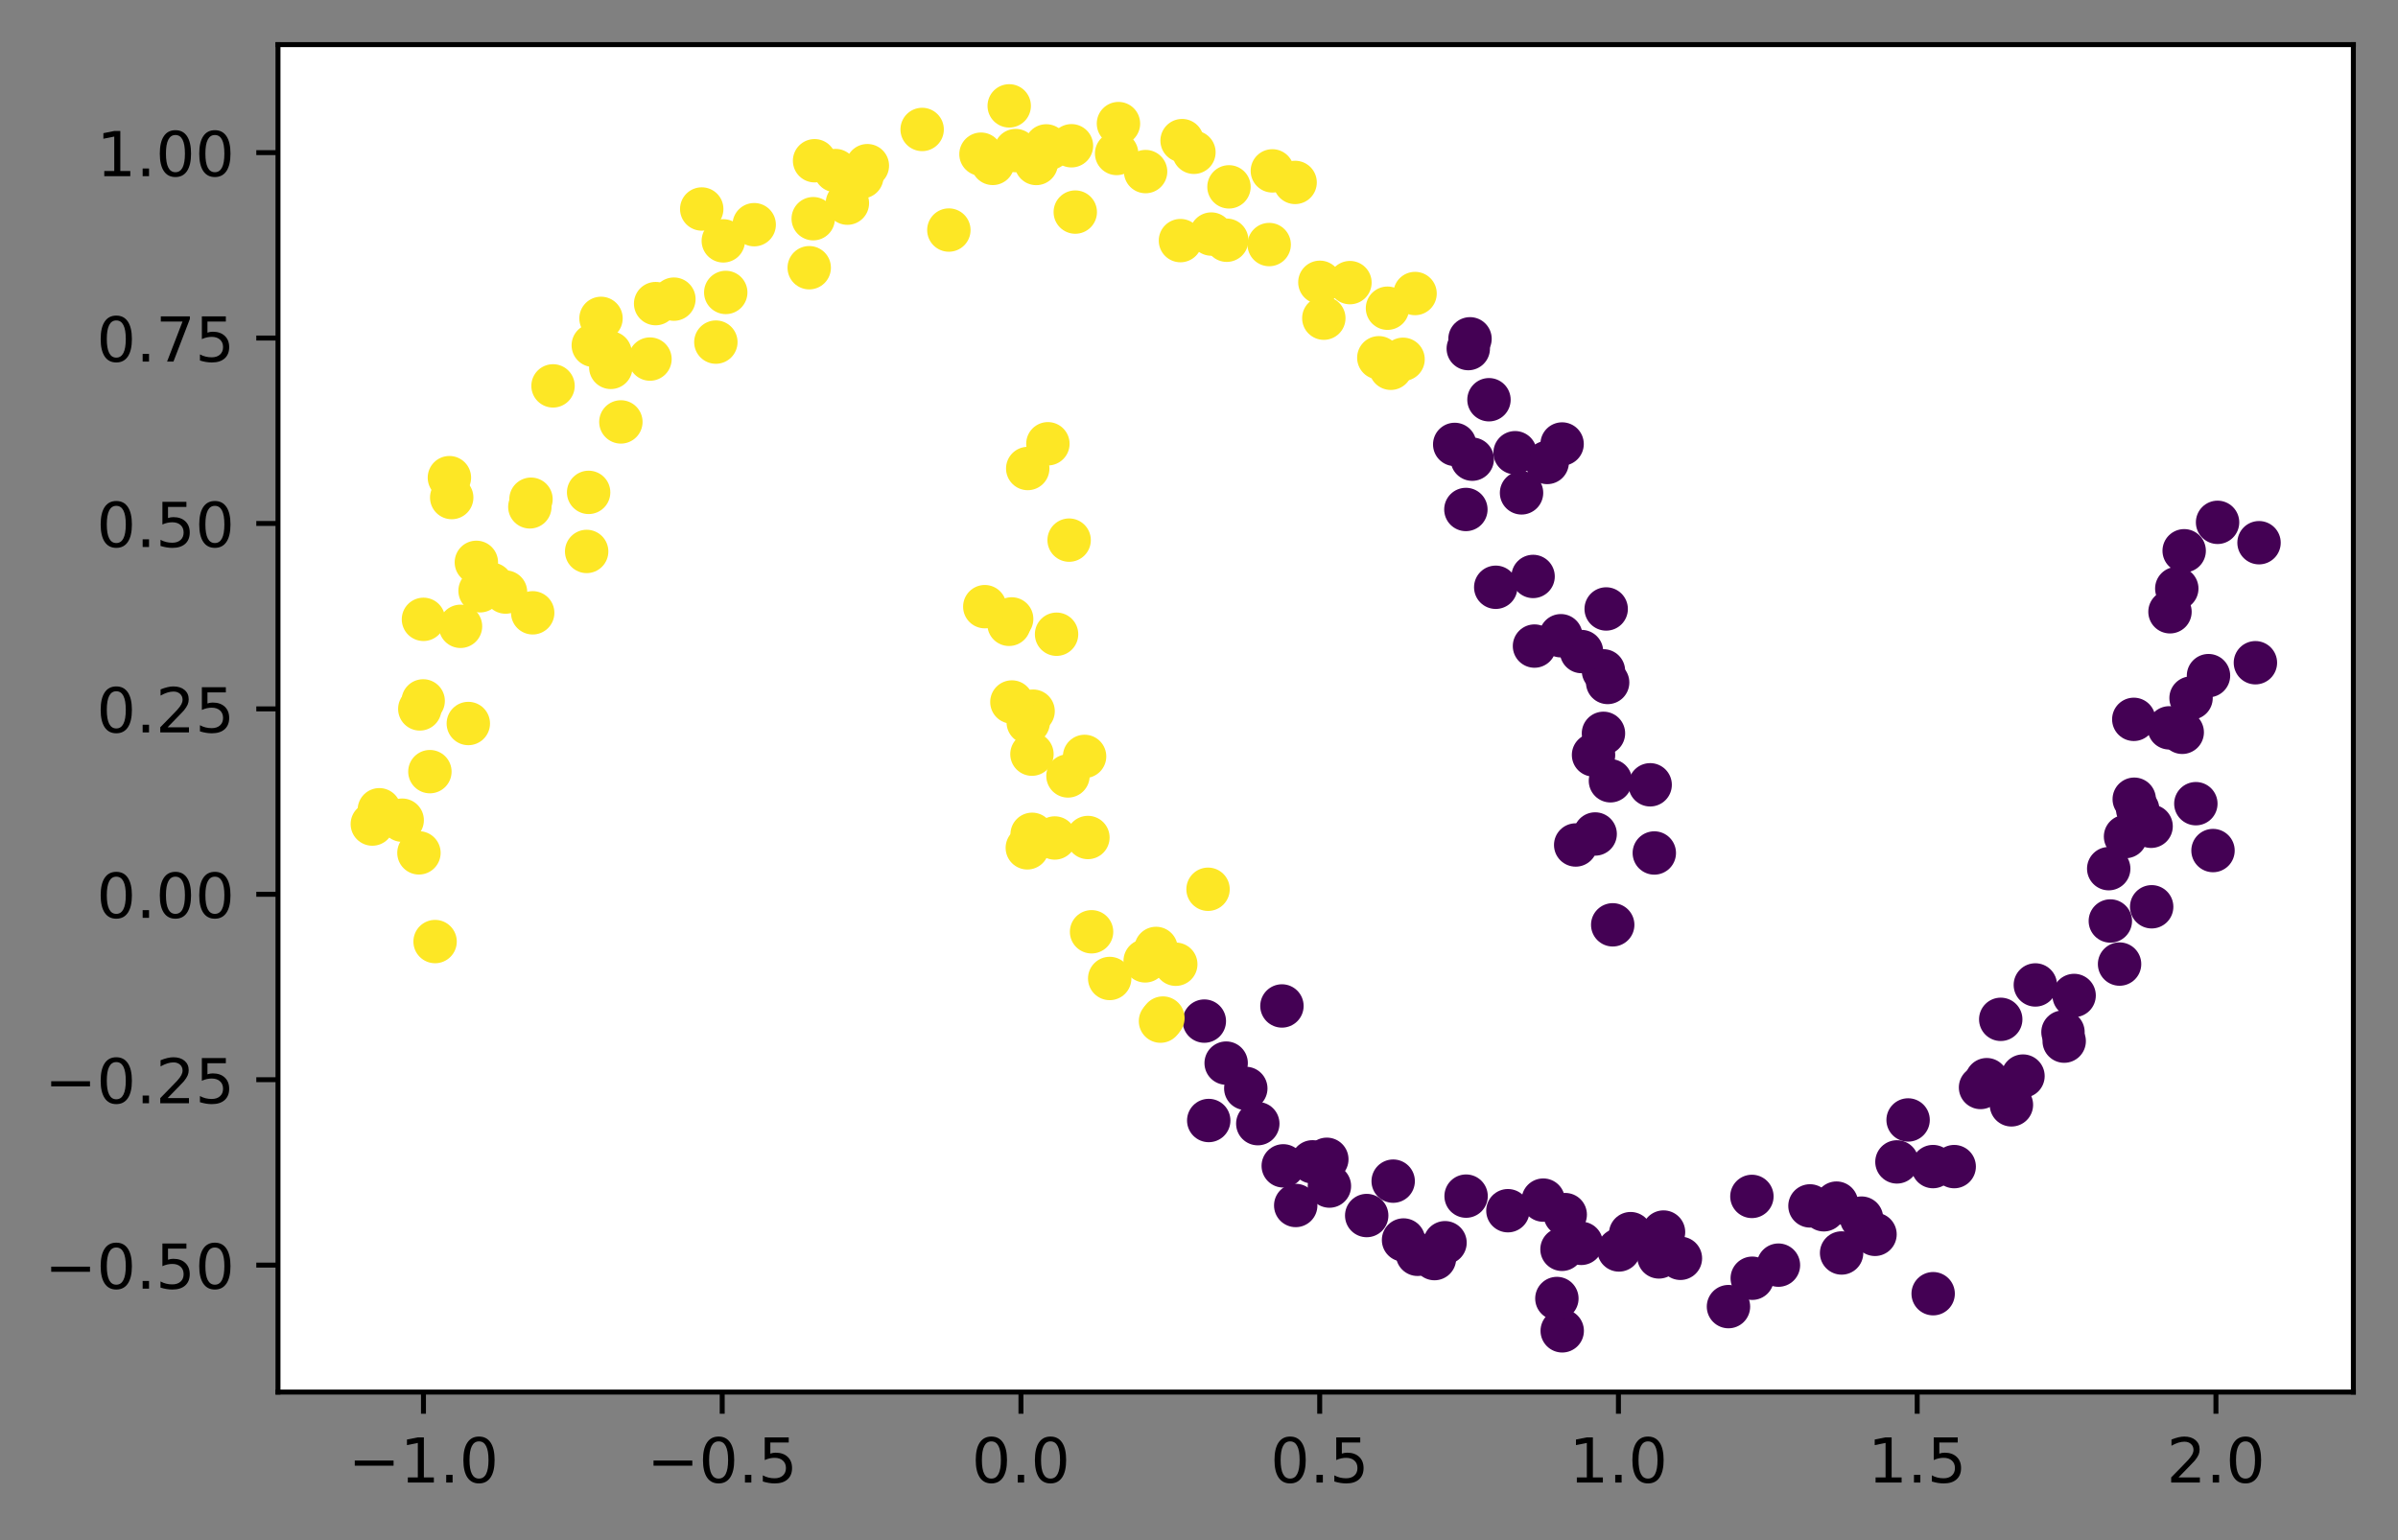 <?xml version="1.0" encoding="utf-8" standalone="no"?>
<!DOCTYPE svg PUBLIC "-//W3C//DTD SVG 1.1//EN"
  "http://www.w3.org/Graphics/SVG/1.1/DTD/svg11.dtd">
<!-- Created with matplotlib (https://matplotlib.org/) -->
<svg height="248.518pt" version="1.1" viewBox="0 0 386.845 248.518" width="386.845pt" xmlns="http://www.w3.org/2000/svg" xmlns:xlink="http://www.w3.org/1999/xlink">
 <rect x="0" y="0" width="386.845" height="248.518" fill="#808080" stroke="none"/>

 <defs>
  <style type="text/css">*{stroke-linecap:butt;stroke-linejoin:round;}</style>
 </defs>
 <g id="figure_1">
  <g id="patch_1">
   <path d="M 0 248.518 
L 386.845 248.518 
L 386.845 0 
L 0 0 
z
" style="fill:none;"/>
  </g>
  <g id="axes_1">
   <g id="patch_2">
    <path d="M 44.845 224.64 
L 379.645 224.64 
L 379.645 7.2 
L 44.845 7.2 
z
" style="fill:#ffffff;"/>
   </g>
   <g id="PathCollection_1">
    <defs>
     <path d="M 0 3 
C 0.796 3 1.559 2.684 2.121 2.121 
C 2.684 1.559 3 0.796 3 -0 
C 3 -0.796 2.684 -1.559 2.121 -2.121 
C 1.559 -2.684 0.796 -3 0 -3 
C -0.796 -3 -1.559 -2.684 -2.121 -2.121 
C -2.684 -1.559 -3 -0.796 -3 0 
C -3 0.796 -2.684 1.559 -2.121 2.121 
C -1.559 2.684 -0.796 3 0 3 
z
" id="C0_0_6013debcb8"/>
    </defs>
    <g clip-path="url(#p5dd3ee188f)">
     <use style="fill:#440154;stroke:#440154;" x="352.351" xlink:href="#C0_0_6013debcb8" y="88.878"/>
    </g>
    <g clip-path="url(#p5dd3ee188f)">
     <use style="fill:#440154;stroke:#440154;" x="278.837" xlink:href="#C0_0_6013debcb8" y="210.848"/>
    </g>
    <g clip-path="url(#p5dd3ee188f)">
     <use style="fill:#fde725;stroke:#fde725;" x="228.278" xlink:href="#C0_0_6013debcb8" y="47.365"/>
    </g>
    <g clip-path="url(#p5dd3ee188f)">
     <use style="fill:#fde725;stroke:#fde725;" x="169.311" xlink:href="#C0_0_6013debcb8" y="23.918"/>
    </g>
    <g clip-path="url(#p5dd3ee188f)">
     <use style="fill:#fde725;stroke:#fde725;" x="121.667" xlink:href="#C0_0_6013debcb8" y="36.257"/>
    </g>
    <g clip-path="url(#p5dd3ee188f)">
     <use style="fill:#fde725;stroke:#fde725;" x="136.701" xlink:href="#C0_0_6013debcb8" y="32.783"/>
    </g>
    <g clip-path="url(#p5dd3ee188f)">
     <use style="fill:#440154;stroke:#440154;" x="259.797" xlink:href="#C0_0_6013debcb8" y="125.994"/>
    </g>
    <g clip-path="url(#p5dd3ee188f)">
     <use style="fill:#440154;stroke:#440154;" x="258.67" xlink:href="#C0_0_6013debcb8" y="118.339"/>
    </g>
    <g clip-path="url(#p5dd3ee188f)">
     <use style="fill:#fde725;stroke:#fde725;" x="184.74" xlink:href="#C0_0_6013debcb8" y="155.056"/>
    </g>
    <g clip-path="url(#p5dd3ee188f)">
     <use style="fill:#fde725;stroke:#fde725;" x="166.66" xlink:href="#C0_0_6013debcb8" y="114.761"/>
    </g>
    <g clip-path="url(#p5dd3ee188f)">
     <use style="fill:#440154;stroke:#440154;" x="228.676" xlink:href="#C0_0_6013debcb8" y="202.407"/>
    </g>
    <g clip-path="url(#p5dd3ee188f)">
     <use style="fill:#fde725;stroke:#fde725;" x="158.253" xlink:href="#C0_0_6013debcb8" y="24.882"/>
    </g>
    <g clip-path="url(#p5dd3ee188f)">
     <use style="fill:#fde725;stroke:#fde725;" x="169.046" xlink:href="#C0_0_6013debcb8" y="71.611"/>
    </g>
    <g clip-path="url(#p5dd3ee188f)">
     <use style="fill:#440154;stroke:#440154;" x="207.013" xlink:href="#C0_0_6013debcb8" y="188.134"/>
    </g>
    <g clip-path="url(#p5dd3ee188f)">
     <use style="fill:#440154;stroke:#440154;" x="326.348" xlink:href="#C0_0_6013debcb8" y="173.646"/>
    </g>
    <g clip-path="url(#p5dd3ee188f)">
     <use style="fill:#440154;stroke:#440154;" x="268.36" xlink:href="#C0_0_6013debcb8" y="198.817"/>
    </g>
    <g clip-path="url(#p5dd3ee188f)">
     <use style="fill:#440154;stroke:#440154;" x="197.804" xlink:href="#C0_0_6013debcb8" y="171.554"/>
    </g>
    <g clip-path="url(#p5dd3ee188f)">
     <use style="fill:#fde725;stroke:#fde725;" x="223.829" xlink:href="#C0_0_6013debcb8" y="49.736"/>
    </g>
    <g clip-path="url(#p5dd3ee188f)">
     <use style="fill:#fde725;stroke:#fde725;" x="104.854" xlink:href="#C0_0_6013debcb8" y="57.944"/>
    </g>
    <g clip-path="url(#p5dd3ee188f)">
     <use style="fill:#fde725;stroke:#fde725;" x="131.187" xlink:href="#C0_0_6013debcb8" y="35.29"/>
    </g>
    <g clip-path="url(#p5dd3ee188f)">
     <use style="fill:#440154;stroke:#440154;" x="220.477" xlink:href="#C0_0_6013debcb8" y="196.152"/>
    </g>
    <g clip-path="url(#p5dd3ee188f)">
     <use style="fill:#fde725;stroke:#fde725;" x="172.472" xlink:href="#C0_0_6013debcb8" y="87.16"/>
    </g>
    <g clip-path="url(#p5dd3ee188f)">
     <use style="fill:#440154;stroke:#440154;" x="352.038" xlink:href="#C0_0_6013debcb8" y="118.173"/>
    </g>
    <g clip-path="url(#p5dd3ee188f)">
     <use style="fill:#fde725;stroke:#fde725;" x="167.168" xlink:href="#C0_0_6013debcb8" y="26.38"/>
    </g>
    <g clip-path="url(#p5dd3ee188f)">
     <use style="fill:#fde725;stroke:#fde725;" x="75.549" xlink:href="#C0_0_6013debcb8" y="116.752"/>
    </g>
    <g clip-path="url(#p5dd3ee188f)">
     <use style="fill:#fde725;stroke:#fde725;" x="165.727" xlink:href="#C0_0_6013debcb8" y="136.815"/>
    </g>
    <g clip-path="url(#p5dd3ee188f)">
     <use style="fill:#440154;stroke:#440154;" x="258.67" xlink:href="#C0_0_6013debcb8" y="108.256"/>
    </g>
    <g clip-path="url(#p5dd3ee188f)">
     <use style="fill:#440154;stroke:#440154;" x="209.026" xlink:href="#C0_0_6013debcb8" y="194.528"/>
    </g>
    <g clip-path="url(#p5dd3ee188f)">
     <use style="fill:#440154;stroke:#440154;" x="194.283" xlink:href="#C0_0_6013debcb8" y="164.775"/>
    </g>
    <g clip-path="url(#p5dd3ee188f)">
     <use style="fill:#fde725;stroke:#fde725;" x="192.604" xlink:href="#C0_0_6013debcb8" y="24.576"/>
    </g>
    <g clip-path="url(#p5dd3ee188f)">
     <use style="fill:#440154;stroke:#440154;" x="259.345" xlink:href="#C0_0_6013debcb8" y="110.13"/>
    </g>
    <g clip-path="url(#p5dd3ee188f)">
     <use style="fill:#440154;stroke:#440154;" x="363.842" xlink:href="#C0_0_6013debcb8" y="106.945"/>
    </g>
    <g clip-path="url(#p5dd3ee188f)">
     <use style="fill:#440154;stroke:#440154;" x="261.169" xlink:href="#C0_0_6013debcb8" y="201.705"/>
    </g>
    <g clip-path="url(#p5dd3ee188f)">
     <use style="fill:#440154;stroke:#440154;" x="252.017" xlink:href="#C0_0_6013debcb8" y="214.756"/>
    </g>
    <g clip-path="url(#p5dd3ee188f)">
     <use style="fill:#fde725;stroke:#fde725;" x="187.21" xlink:href="#C0_0_6013debcb8" y="164.781"/>
    </g>
    <g clip-path="url(#p5dd3ee188f)">
     <use style="fill:#440154;stroke:#440154;" x="297.087" xlink:href="#C0_0_6013debcb8" y="202.193"/>
    </g>
    <g clip-path="url(#p5dd3ee188f)">
     <use style="fill:#fde725;stroke:#fde725;" x="68.266" xlink:href="#C0_0_6013debcb8" y="113.104"/>
    </g>
    <g clip-path="url(#p5dd3ee188f)">
     <use style="fill:#440154;stroke:#440154;" x="342.891" xlink:href="#C0_0_6013debcb8" y="134.995"/>
    </g>
    <g clip-path="url(#p5dd3ee188f)">
     <use style="fill:#440154;stroke:#440154;" x="315.251" xlink:href="#C0_0_6013debcb8" y="188.255"/>
    </g>
    <g clip-path="url(#p5dd3ee188f)">
     <use style="fill:#fde725;stroke:#fde725;" x="139.031" xlink:href="#C0_0_6013debcb8" y="28.531"/>
    </g>
    <g clip-path="url(#p5dd3ee188f)">
     <use style="fill:#440154;stroke:#440154;" x="251.982" xlink:href="#C0_0_6013debcb8" y="201.602"/>
    </g>
    <g clip-path="url(#p5dd3ee188f)">
     <use style="fill:#fde725;stroke:#fde725;" x="204.746" xlink:href="#C0_0_6013debcb8" y="39.464"/>
    </g>
    <g clip-path="url(#p5dd3ee188f)">
     <use style="fill:#fde725;stroke:#fde725;" x="180.135" xlink:href="#C0_0_6013debcb8" y="24.767"/>
    </g>
    <g clip-path="url(#p5dd3ee188f)">
     <use style="fill:#fde725;stroke:#fde725;" x="67.584" xlink:href="#C0_0_6013debcb8" y="137.627"/>
    </g>
    <g clip-path="url(#p5dd3ee188f)">
     <use style="fill:#fde725;stroke:#fde725;" x="74.289" xlink:href="#C0_0_6013debcb8" y="101.07"/>
    </g>
    <g clip-path="url(#p5dd3ee188f)">
     <use style="fill:#fde725;stroke:#fde725;" x="198.259" xlink:href="#C0_0_6013debcb8" y="30.153"/>
    </g>
    <g clip-path="url(#p5dd3ee188f)">
     <use style="fill:#fde725;stroke:#fde725;" x="226.341" xlink:href="#C0_0_6013debcb8" y="57.98"/>
    </g>
    <g clip-path="url(#p5dd3ee188f)">
     <use style="fill:#440154;stroke:#440154;" x="224.748" xlink:href="#C0_0_6013debcb8" y="190.601"/>
    </g>
    <g clip-path="url(#p5dd3ee188f)">
     <use style="fill:#440154;stroke:#440154;" x="320.505" xlink:href="#C0_0_6013debcb8" y="174.228"/>
    </g>
    <g clip-path="url(#p5dd3ee188f)">
     <use style="fill:#fde725;stroke:#fde725;" x="165.794" xlink:href="#C0_0_6013debcb8" y="75.604"/>
    </g>
    <g clip-path="url(#p5dd3ee188f)">
     <use style="fill:#440154;stroke:#440154;" x="249.594" xlink:href="#C0_0_6013debcb8" y="74.628"/>
    </g>
    <g clip-path="url(#p5dd3ee188f)">
     <use style="fill:#440154;stroke:#440154;" x="255.134" xlink:href="#C0_0_6013debcb8" y="105.142"/>
    </g>
    <g clip-path="url(#p5dd3ee188f)">
     <use style="fill:#440154;stroke:#440154;" x="349.941" xlink:href="#C0_0_6013debcb8" y="117.453"/>
    </g>
    <g clip-path="url(#p5dd3ee188f)">
     <use style="fill:#440154;stroke:#440154;" x="211.728" xlink:href="#C0_0_6013debcb8" y="187.486"/>
    </g>
    <g clip-path="url(#p5dd3ee188f)">
     <use style="fill:#fde725;stroke:#fde725;" x="69.35" xlink:href="#C0_0_6013debcb8" y="124.52"/>
    </g>
    <g clip-path="url(#p5dd3ee188f)">
     <use style="fill:#fde725;stroke:#fde725;" x="89.215" xlink:href="#C0_0_6013debcb8" y="62.27"/>
    </g>
    <g clip-path="url(#p5dd3ee188f)">
     <use style="fill:#440154;stroke:#440154;" x="294.218" xlink:href="#C0_0_6013debcb8" y="195.223"/>
    </g>
    <g clip-path="url(#p5dd3ee188f)">
     <use style="fill:#fde725;stroke:#fde725;" x="170.445" xlink:href="#C0_0_6013debcb8" y="102.346"/>
    </g>
    <g clip-path="url(#p5dd3ee188f)">
     <use style="fill:#440154;stroke:#440154;" x="357.003" xlink:href="#C0_0_6013debcb8" y="137.254"/>
    </g>
    <g clip-path="url(#p5dd3ee188f)">
     <use style="fill:#fde725;stroke:#fde725;" x="224.36" xlink:href="#C0_0_6013debcb8" y="59.428"/>
    </g>
    <g clip-path="url(#p5dd3ee188f)">
     <use style="fill:#fde725;stroke:#fde725;" x="64.881" xlink:href="#C0_0_6013debcb8" y="132.353"/>
    </g>
    <g clip-path="url(#p5dd3ee188f)">
     <use style="fill:#fde725;stroke:#fde725;" x="115.483" xlink:href="#C0_0_6013debcb8" y="55.207"/>
    </g>
    <g clip-path="url(#p5dd3ee188f)">
     <use style="fill:#fde725;stroke:#fde725;" x="194.883" xlink:href="#C0_0_6013debcb8" y="143.5"/>
    </g>
    <g clip-path="url(#p5dd3ee188f)">
     <use style="fill:#fde725;stroke:#fde725;" x="162.807" xlink:href="#C0_0_6013debcb8" y="17.084"/>
    </g>
    <g clip-path="url(#p5dd3ee188f)">
     <use style="fill:#440154;stroke:#440154;" x="194.993" xlink:href="#C0_0_6013debcb8" y="180.816"/>
    </g>
    <g clip-path="url(#p5dd3ee188f)">
     <use style="fill:#fde725;stroke:#fde725;" x="131.408" xlink:href="#C0_0_6013debcb8" y="25.939"/>
    </g>
    <g clip-path="url(#p5dd3ee188f)">
     <use style="fill:#fde725;stroke:#fde725;" x="61.194" xlink:href="#C0_0_6013debcb8" y="130.671"/>
    </g>
    <g clip-path="url(#p5dd3ee188f)">
     <use style="fill:#fde725;stroke:#fde725;" x="68.312" xlink:href="#C0_0_6013debcb8" y="99.944"/>
    </g>
    <g clip-path="url(#p5dd3ee188f)">
     <use style="fill:#440154;stroke:#440154;" x="236.476" xlink:href="#C0_0_6013debcb8" y="82.214"/>
    </g>
    <g clip-path="url(#p5dd3ee188f)">
     <use style="fill:#440154;stroke:#440154;" x="344.223" xlink:href="#C0_0_6013debcb8" y="116.081"/>
    </g>
    <g clip-path="url(#p5dd3ee188f)">
     <use style="fill:#440154;stroke:#440154;" x="311.857" xlink:href="#C0_0_6013debcb8" y="208.764"/>
    </g>
    <g clip-path="url(#p5dd3ee188f)">
     <use style="fill:#440154;stroke:#440154;" x="340.439" xlink:href="#C0_0_6013debcb8" y="148.619"/>
    </g>
    <g clip-path="url(#p5dd3ee188f)">
     <use style="fill:#440154;stroke:#440154;" x="353.461" xlink:href="#C0_0_6013debcb8" y="112.643"/>
    </g>
    <g clip-path="url(#p5dd3ee188f)">
     <use style="fill:#fde725;stroke:#fde725;" x="212.922" xlink:href="#C0_0_6013debcb8" y="45.556"/>
    </g>
    <g clip-path="url(#p5dd3ee188f)">
     <use style="fill:#fde725;stroke:#fde725;" x="79.281" xlink:href="#C0_0_6013debcb8" y="94.28"/>
    </g>
    <g clip-path="url(#p5dd3ee188f)">
     <use style="fill:#fde725;stroke:#fde725;" x="190.43" xlink:href="#C0_0_6013debcb8" y="38.827"/>
    </g>
    <g clip-path="url(#p5dd3ee188f)">
     <use style="fill:#fde725;stroke:#fde725;" x="172.285" xlink:href="#C0_0_6013debcb8" y="125.212"/>
    </g>
    <g clip-path="url(#p5dd3ee188f)">
     <use style="fill:#fde725;stroke:#fde725;" x="197.897" xlink:href="#C0_0_6013debcb8" y="38.766"/>
    </g>
    <g clip-path="url(#p5dd3ee188f)">
     <use style="fill:#440154;stroke:#440154;" x="344.853" xlink:href="#C0_0_6013debcb8" y="130.62"/>
    </g>
    <g clip-path="url(#p5dd3ee188f)">
     <use style="fill:#fde725;stroke:#fde725;" x="139.923" xlink:href="#C0_0_6013debcb8" y="26.734"/>
    </g>
    <g clip-path="url(#p5dd3ee188f)">
     <use style="fill:#fde725;stroke:#fde725;" x="173.464" xlink:href="#C0_0_6013debcb8" y="34.224"/>
    </g>
    <g clip-path="url(#p5dd3ee188f)">
     <use style="fill:#fde725;stroke:#fde725;" x="117.078" xlink:href="#C0_0_6013debcb8" y="47.192"/>
    </g>
    <g clip-path="url(#p5dd3ee188f)">
     <use style="fill:#fde725;stroke:#fde725;" x="94.64" xlink:href="#C0_0_6013debcb8" y="88.986"/>
    </g>
    <g clip-path="url(#p5dd3ee188f)">
     <use style="fill:#440154;stroke:#440154;" x="231.408" xlink:href="#C0_0_6013debcb8" y="203.099"/>
    </g>
    <g clip-path="url(#p5dd3ee188f)">
     <use style="fill:#440154;stroke:#440154;" x="252.502" xlink:href="#C0_0_6013debcb8" y="196.003"/>
    </g>
    <g clip-path="url(#p5dd3ee188f)">
     <use style="fill:#440154;stroke:#440154;" x="311.832" xlink:href="#C0_0_6013debcb8" y="188.252"/>
    </g>
    <g clip-path="url(#p5dd3ee188f)">
     <use style="fill:#440154;stroke:#440154;" x="251.156" xlink:href="#C0_0_6013debcb8" y="209.54"/>
    </g>
    <g clip-path="url(#p5dd3ee188f)">
     <use style="fill:#440154;stroke:#440154;" x="241.292" xlink:href="#C0_0_6013debcb8" y="94.768"/>
    </g>
    <g clip-path="url(#p5dd3ee188f)">
     <use style="fill:#440154;stroke:#440154;" x="240.201" xlink:href="#C0_0_6013debcb8" y="64.505"/>
    </g>
    <g clip-path="url(#p5dd3ee188f)">
     <use style="fill:#fde725;stroke:#fde725;" x="184.807" xlink:href="#C0_0_6013debcb8" y="27.688"/>
    </g>
    <g clip-path="url(#p5dd3ee188f)">
     <use style="fill:#440154;stroke:#440154;" x="257.069" xlink:href="#C0_0_6013debcb8" y="121.827"/>
    </g>
    <g clip-path="url(#p5dd3ee188f)">
     <use style="fill:#fde725;stroke:#fde725;" x="179.016" xlink:href="#C0_0_6013debcb8" y="157.897"/>
    </g>
    <g clip-path="url(#p5dd3ee188f)">
     <use style="fill:#fde725;stroke:#fde725;" x="148.761" xlink:href="#C0_0_6013debcb8" y="20.89"/>
    </g>
    <g clip-path="url(#p5dd3ee188f)">
     <use style="fill:#440154;stroke:#440154;" x="251.998" xlink:href="#C0_0_6013debcb8" y="71.648"/>
    </g>
    <g clip-path="url(#p5dd3ee188f)">
     <use style="fill:#fde725;stroke:#fde725;" x="162.777" xlink:href="#C0_0_6013debcb8" y="100.747"/>
    </g>
    <g clip-path="url(#p5dd3ee188f)">
     <use style="fill:#fde725;stroke:#fde725;" x="165.876" xlink:href="#C0_0_6013debcb8" y="116.568"/>
    </g>
    <g clip-path="url(#p5dd3ee188f)">
     <use style="fill:#440154;stroke:#440154;" x="347.016" xlink:href="#C0_0_6013debcb8" y="133.337"/>
    </g>
    <g clip-path="url(#p5dd3ee188f)">
     <use style="fill:#440154;stroke:#440154;" x="306.013" xlink:href="#C0_0_6013debcb8" y="187.496"/>
    </g>
    <g clip-path="url(#p5dd3ee188f)">
     <use style="fill:#fde725;stroke:#fde725;" x="96.955" xlink:href="#C0_0_6013debcb8" y="51.378"/>
    </g>
    <g clip-path="url(#p5dd3ee188f)">
     <use style="fill:#440154;stroke:#440154;" x="247.544" xlink:href="#C0_0_6013debcb8" y="104.257"/>
    </g>
    <g clip-path="url(#p5dd3ee188f)">
     <use style="fill:#440154;stroke:#440154;" x="344.295" xlink:href="#C0_0_6013debcb8" y="128.97"/>
    </g>
    <g clip-path="url(#p5dd3ee188f)">
     <use style="fill:#440154;stroke:#440154;" x="324.482" xlink:href="#C0_0_6013debcb8" y="178.288"/>
    </g>
    <g clip-path="url(#p5dd3ee188f)">
     <use style="fill:#440154;stroke:#440154;" x="300.3" xlink:href="#C0_0_6013debcb8" y="196.567"/>
    </g>
    <g clip-path="url(#p5dd3ee188f)">
     <use style="fill:#440154;stroke:#440154;" x="260.163" xlink:href="#C0_0_6013debcb8" y="149.239"/>
    </g>
    <g clip-path="url(#p5dd3ee188f)">
     <use style="fill:#440154;stroke:#440154;" x="255.087" xlink:href="#C0_0_6013debcb8" y="200.641"/>
    </g>
    <g clip-path="url(#p5dd3ee188f)">
     <use style="fill:#440154;stroke:#440154;" x="236.511" xlink:href="#C0_0_6013debcb8" y="193.018"/>
    </g>
    <g clip-path="url(#p5dd3ee188f)">
     <use style="fill:#fde725;stroke:#fde725;" x="113.203" xlink:href="#C0_0_6013debcb8" y="33.726"/>
    </g>
    <g clip-path="url(#p5dd3ee188f)">
     <use style="fill:#fde725;stroke:#fde725;" x="160.148" xlink:href="#C0_0_6013debcb8" y="26.367"/>
    </g>
    <g clip-path="url(#p5dd3ee188f)">
     <use style="fill:#440154;stroke:#440154;" x="286.899" xlink:href="#C0_0_6013debcb8" y="204.156"/>
    </g>
    <g clip-path="url(#p5dd3ee188f)">
     <use style="fill:#440154;stroke:#440154;" x="202.907" xlink:href="#C0_0_6013debcb8" y="181.324"/>
    </g>
    <g clip-path="url(#p5dd3ee188f)">
     <use style="fill:#fde725;stroke:#fde725;" x="116.684" xlink:href="#C0_0_6013debcb8" y="38.867"/>
    </g>
    <g clip-path="url(#p5dd3ee188f)">
     <use style="fill:#fde725;stroke:#fde725;" x="100.159" xlink:href="#C0_0_6013debcb8" y="68.085"/>
    </g>
    <g clip-path="url(#p5dd3ee188f)">
     <use style="fill:#440154;stroke:#440154;" x="234.674" xlink:href="#C0_0_6013debcb8" y="71.716"/>
    </g>
    <g clip-path="url(#p5dd3ee188f)">
     <use style="fill:#440154;stroke:#440154;" x="271.084" xlink:href="#C0_0_6013debcb8" y="203.053"/>
    </g>
    <g clip-path="url(#p5dd3ee188f)">
     <use style="fill:#fde725;stroke:#fde725;" x="208.928" xlink:href="#C0_0_6013debcb8" y="29.438"/>
    </g>
    <g clip-path="url(#p5dd3ee188f)">
     <use style="fill:#fde725;stroke:#fde725;" x="67.723" xlink:href="#C0_0_6013debcb8" y="114.396"/>
    </g>
    <g clip-path="url(#p5dd3ee188f)">
     <use style="fill:#fde725;stroke:#fde725;" x="70.189" xlink:href="#C0_0_6013debcb8" y="151.94"/>
    </g>
    <g clip-path="url(#p5dd3ee188f)">
     <use style="fill:#440154;stroke:#440154;" x="254.19" xlink:href="#C0_0_6013debcb8" y="136.354"/>
    </g>
    <g clip-path="url(#p5dd3ee188f)">
     <use style="fill:#fde725;stroke:#fde725;" x="163.202" xlink:href="#C0_0_6013debcb8" y="99.875"/>
    </g>
    <g clip-path="url(#p5dd3ee188f)">
     <use style="fill:#440154;stroke:#440154;" x="263.051" xlink:href="#C0_0_6013debcb8" y="199.073"/>
    </g>
    <g clip-path="url(#p5dd3ee188f)">
     <use style="fill:#440154;stroke:#440154;" x="340.178" xlink:href="#C0_0_6013debcb8" y="140.176"/>
    </g>
    <g clip-path="url(#p5dd3ee188f)">
     <use style="fill:#fde725;stroke:#fde725;" x="130.544" xlink:href="#C0_0_6013debcb8" y="43.202"/>
    </g>
    <g clip-path="url(#p5dd3ee188f)">
     <use style="fill:#fde725;stroke:#fde725;" x="189.676" xlink:href="#C0_0_6013debcb8" y="155.6"/>
    </g>
    <g clip-path="url(#p5dd3ee188f)">
     <use style="fill:#440154;stroke:#440154;" x="332.995" xlink:href="#C0_0_6013debcb8" y="168.007"/>
    </g>
    <g clip-path="url(#p5dd3ee188f)">
     <use style="fill:#440154;stroke:#440154;" x="356.275" xlink:href="#C0_0_6013debcb8" y="109.028"/>
    </g>
    <g clip-path="url(#p5dd3ee188f)">
     <use style="fill:#fde725;stroke:#fde725;" x="94.958" xlink:href="#C0_0_6013debcb8" y="79.454"/>
    </g>
    <g clip-path="url(#p5dd3ee188f)">
     <use style="fill:#440154;stroke:#440154;" x="291.984" xlink:href="#C0_0_6013debcb8" y="194.596"/>
    </g>
    <g clip-path="url(#p5dd3ee188f)">
     <use style="fill:#fde725;stroke:#fde725;" x="153.07" xlink:href="#C0_0_6013debcb8" y="37.123"/>
    </g>
    <g clip-path="url(#p5dd3ee188f)">
     <use style="fill:#440154;stroke:#440154;" x="350.062" xlink:href="#C0_0_6013debcb8" y="98.723"/>
    </g>
    <g clip-path="url(#p5dd3ee188f)">
     <use style="fill:#fde725;stroke:#fde725;" x="158.867" xlink:href="#C0_0_6013debcb8" y="97.897"/>
    </g>
    <g clip-path="url(#p5dd3ee188f)">
     <use style="fill:#fde725;stroke:#fde725;" x="72.498" xlink:href="#C0_0_6013debcb8" y="77.08"/>
    </g>
    <g clip-path="url(#p5dd3ee188f)">
     <use style="fill:#440154;stroke:#440154;" x="266.203" xlink:href="#C0_0_6013debcb8" y="126.643"/>
    </g>
    <g clip-path="url(#p5dd3ee188f)">
     <use style="fill:#fde725;stroke:#fde725;" x="222.432" xlink:href="#C0_0_6013debcb8" y="57.733"/>
    </g>
    <g clip-path="url(#p5dd3ee188f)">
     <use style="fill:#440154;stroke:#440154;" x="259.109" xlink:href="#C0_0_6013debcb8" y="98.268"/>
    </g>
    <g clip-path="url(#p5dd3ee188f)">
     <use style="fill:#440154;stroke:#440154;" x="341.929" xlink:href="#C0_0_6013debcb8" y="155.573"/>
    </g>
    <g clip-path="url(#p5dd3ee188f)">
     <use style="fill:#440154;stroke:#440154;" x="354.235" xlink:href="#C0_0_6013debcb8" y="129.69"/>
    </g>
    <g clip-path="url(#p5dd3ee188f)">
     <use style="fill:#440154;stroke:#440154;" x="248.958" xlink:href="#C0_0_6013debcb8" y="193.662"/>
    </g>
    <g clip-path="url(#p5dd3ee188f)">
     <use style="fill:#440154;stroke:#440154;" x="214.043" xlink:href="#C0_0_6013debcb8" y="187.075"/>
    </g>
    <g clip-path="url(#p5dd3ee188f)">
     <use style="fill:#440154;stroke:#440154;" x="214.462" xlink:href="#C0_0_6013debcb8" y="191.395"/>
    </g>
    <g clip-path="url(#p5dd3ee188f)">
     <use style="fill:#440154;stroke:#440154;" x="364.427" xlink:href="#C0_0_6013debcb8" y="87.578"/>
    </g>
    <g clip-path="url(#p5dd3ee188f)">
     <use style="fill:#fde725;stroke:#fde725;" x="166.474" xlink:href="#C0_0_6013debcb8" y="121.698"/>
    </g>
    <g clip-path="url(#p5dd3ee188f)">
     <use style="fill:#440154;stroke:#440154;" x="328.342" xlink:href="#C0_0_6013debcb8" y="158.94"/>
    </g>
    <g clip-path="url(#p5dd3ee188f)">
     <use style="fill:#fde725;stroke:#fde725;" x="76.846" xlink:href="#C0_0_6013debcb8" y="90.745"/>
    </g>
    <g clip-path="url(#p5dd3ee188f)">
     <use style="fill:#440154;stroke:#440154;" x="244.415" xlink:href="#C0_0_6013debcb8" y="73.057"/>
    </g>
    <g clip-path="url(#p5dd3ee188f)">
     <use style="fill:#440154;stroke:#440154;" x="357.738" xlink:href="#C0_0_6013debcb8" y="84.29"/>
    </g>
    <g clip-path="url(#p5dd3ee188f)">
     <use style="fill:#fde725;stroke:#fde725;" x="85.934" xlink:href="#C0_0_6013debcb8" y="98.889"/>
    </g>
    <g clip-path="url(#p5dd3ee188f)">
     <use style="fill:#fde725;stroke:#fde725;" x="105.766" xlink:href="#C0_0_6013debcb8" y="48.994"/>
    </g>
    <g clip-path="url(#p5dd3ee188f)">
     <use style="fill:#fde725;stroke:#fde725;" x="98.531" xlink:href="#C0_0_6013debcb8" y="59.284"/>
    </g>
    <g clip-path="url(#p5dd3ee188f)">
     <use style="fill:#fde725;stroke:#fde725;" x="190.695" xlink:href="#C0_0_6013debcb8" y="22.692"/>
    </g>
    <g clip-path="url(#p5dd3ee188f)">
     <use style="fill:#440154;stroke:#440154;" x="245.455" xlink:href="#C0_0_6013debcb8" y="79.534"/>
    </g>
    <g clip-path="url(#p5dd3ee188f)">
     <use style="fill:#fde725;stroke:#fde725;" x="180.43" xlink:href="#C0_0_6013debcb8" y="19.945"/>
    </g>
    <g clip-path="url(#p5dd3ee188f)">
     <use style="fill:#fde725;stroke:#fde725;" x="72.87" xlink:href="#C0_0_6013debcb8" y="80.29"/>
    </g>
    <g clip-path="url(#p5dd3ee188f)">
     <use style="fill:#fde725;stroke:#fde725;" x="77.444" xlink:href="#C0_0_6013debcb8" y="95.332"/>
    </g>
    <g clip-path="url(#p5dd3ee188f)">
     <use style="fill:#fde725;stroke:#fde725;" x="170.15" xlink:href="#C0_0_6013debcb8" y="135.225"/>
    </g>
    <g clip-path="url(#p5dd3ee188f)">
     <use style="fill:#440154;stroke:#440154;" x="322.758" xlink:href="#C0_0_6013debcb8" y="164.49"/>
    </g>
    <g clip-path="url(#p5dd3ee188f)">
     <use style="fill:#fde725;stroke:#fde725;" x="60.063" xlink:href="#C0_0_6013debcb8" y="132.978"/>
    </g>
    <g clip-path="url(#p5dd3ee188f)">
     <use style="fill:#440154;stroke:#440154;" x="351.159" xlink:href="#C0_0_6013debcb8" y="94.975"/>
    </g>
    <g clip-path="url(#p5dd3ee188f)">
     <use style="fill:#440154;stroke:#440154;" x="251.8" xlink:href="#C0_0_6013debcb8" y="102.589"/>
    </g>
    <g clip-path="url(#p5dd3ee188f)">
     <use style="fill:#fde725;stroke:#fde725;" x="81.553" xlink:href="#C0_0_6013debcb8" y="95.54"/>
    </g>
    <g clip-path="url(#p5dd3ee188f)">
     <use style="fill:#fde725;stroke:#fde725;" x="85.474" xlink:href="#C0_0_6013debcb8" y="81.792"/>
    </g>
    <g clip-path="url(#p5dd3ee188f)">
     <use style="fill:#440154;stroke:#440154;" x="282.616" xlink:href="#C0_0_6013debcb8" y="193.065"/>
    </g>
    <g clip-path="url(#p5dd3ee188f)">
     <use style="fill:#440154;stroke:#440154;" x="302.477" xlink:href="#C0_0_6013debcb8" y="199.187"/>
    </g>
    <g clip-path="url(#p5dd3ee188f)">
     <use style="fill:#fde725;stroke:#fde725;" x="134.781" xlink:href="#C0_0_6013debcb8" y="27.523"/>
    </g>
    <g clip-path="url(#p5dd3ee188f)">
     <use style="fill:#440154;stroke:#440154;" x="247.319" xlink:href="#C0_0_6013debcb8" y="93.021"/>
    </g>
    <g clip-path="url(#p5dd3ee188f)">
     <use style="fill:#fde725;stroke:#fde725;" x="163.237" xlink:href="#C0_0_6013debcb8" y="113.281"/>
    </g>
    <g clip-path="url(#p5dd3ee188f)">
     <use style="fill:#fde725;stroke:#fde725;" x="166.503" xlink:href="#C0_0_6013debcb8" y="134.633"/>
    </g>
    <g clip-path="url(#p5dd3ee188f)">
     <use style="fill:#440154;stroke:#440154;" x="233.111" xlink:href="#C0_0_6013debcb8" y="200.539"/>
    </g>
    <g clip-path="url(#p5dd3ee188f)">
     <use style="fill:#440154;stroke:#440154;" x="237.501" xlink:href="#C0_0_6013debcb8" y="74.097"/>
    </g>
    <g clip-path="url(#p5dd3ee188f)">
     <use style="fill:#440154;stroke:#440154;" x="257.332" xlink:href="#C0_0_6013debcb8" y="134.579"/>
    </g>
    <g clip-path="url(#p5dd3ee188f)">
     <use style="fill:#440154;stroke:#440154;" x="266.873" xlink:href="#C0_0_6013debcb8" y="137.646"/>
    </g>
    <g clip-path="url(#p5dd3ee188f)">
     <use style="fill:#440154;stroke:#440154;" x="347.107" xlink:href="#C0_0_6013debcb8" y="146.327"/>
    </g>
    <g clip-path="url(#p5dd3ee188f)">
     <use style="fill:#fde725;stroke:#fde725;" x="95.709" xlink:href="#C0_0_6013debcb8" y="55.722"/>
    </g>
    <g clip-path="url(#p5dd3ee188f)">
     <use style="fill:#440154;stroke:#440154;" x="200.971" xlink:href="#C0_0_6013debcb8" y="175.637"/>
    </g>
    <g clip-path="url(#p5dd3ee188f)">
     <use style="fill:#440154;stroke:#440154;" x="226.42" xlink:href="#C0_0_6013debcb8" y="200.098"/>
    </g>
    <g clip-path="url(#p5dd3ee188f)">
     <use style="fill:#440154;stroke:#440154;" x="307.815" xlink:href="#C0_0_6013debcb8" y="180.727"/>
    </g>
    <g clip-path="url(#p5dd3ee188f)">
     <use style="fill:#fde725;stroke:#fde725;" x="213.559" xlink:href="#C0_0_6013debcb8" y="51.345"/>
    </g>
    <g clip-path="url(#p5dd3ee188f)">
     <use style="fill:#fde725;stroke:#fde725;" x="205.256" xlink:href="#C0_0_6013debcb8" y="27.574"/>
    </g>
    <g clip-path="url(#p5dd3ee188f)">
     <use style="fill:#fde725;stroke:#fde725;" x="98.422" xlink:href="#C0_0_6013debcb8" y="56.943"/>
    </g>
    <g clip-path="url(#p5dd3ee188f)">
     <use style="fill:#fde725;stroke:#fde725;" x="163.849" xlink:href="#C0_0_6013debcb8" y="24.298"/>
    </g>
    <g clip-path="url(#p5dd3ee188f)">
     <use style="fill:#440154;stroke:#440154;" x="332.8" xlink:href="#C0_0_6013debcb8" y="166.552"/>
    </g>
    <g clip-path="url(#p5dd3ee188f)">
     <use style="fill:#440154;stroke:#440154;" x="206.802" xlink:href="#C0_0_6013debcb8" y="162.332"/>
    </g>
    <g clip-path="url(#p5dd3ee188f)">
     <use style="fill:#fde725;stroke:#fde725;" x="85.661" xlink:href="#C0_0_6013debcb8" y="80.558"/>
    </g>
    <g clip-path="url(#p5dd3ee188f)">
     <use style="fill:#fde725;stroke:#fde725;" x="108.715" xlink:href="#C0_0_6013debcb8" y="48.273"/>
    </g>
    <g clip-path="url(#p5dd3ee188f)">
     <use style="fill:#fde725;stroke:#fde725;" x="174.965" xlink:href="#C0_0_6013debcb8" y="122.062"/>
    </g>
    <g clip-path="url(#p5dd3ee188f)">
     <use style="fill:#fde725;stroke:#fde725;" x="186.494" xlink:href="#C0_0_6013debcb8" y="153.049"/>
    </g>
    <g clip-path="url(#p5dd3ee188f)">
     <use style="fill:#fde725;stroke:#fde725;" x="176.092" xlink:href="#C0_0_6013debcb8" y="150.361"/>
    </g>
    <g clip-path="url(#p5dd3ee188f)">
     <use style="fill:#440154;stroke:#440154;" x="236.863" xlink:href="#C0_0_6013debcb8" y="56.25"/>
    </g>
    <g clip-path="url(#p5dd3ee188f)">
     <use style="fill:#fde725;stroke:#fde725;" x="187.602" xlink:href="#C0_0_6013debcb8" y="164.285"/>
    </g>
    <g clip-path="url(#p5dd3ee188f)">
     <use style="fill:#440154;stroke:#440154;" x="296.264" xlink:href="#C0_0_6013debcb8" y="194.147"/>
    </g>
    <g clip-path="url(#p5dd3ee188f)">
     <use style="fill:#440154;stroke:#440154;" x="319.499" xlink:href="#C0_0_6013debcb8" y="175.486"/>
    </g>
    <g clip-path="url(#p5dd3ee188f)">
     <use style="fill:#fde725;stroke:#fde725;" x="217.774" xlink:href="#C0_0_6013debcb8" y="45.606"/>
    </g>
    <g clip-path="url(#p5dd3ee188f)">
     <use style="fill:#440154;stroke:#440154;" x="282.674" xlink:href="#C0_0_6013debcb8" y="206.269"/>
    </g>
    <g clip-path="url(#p5dd3ee188f)">
     <use style="fill:#440154;stroke:#440154;" x="237.142" xlink:href="#C0_0_6013debcb8" y="54.676"/>
    </g>
    <g clip-path="url(#p5dd3ee188f)">
     <use style="fill:#440154;stroke:#440154;" x="334.597" xlink:href="#C0_0_6013debcb8" y="160.639"/>
    </g>
    <g clip-path="url(#p5dd3ee188f)">
     <use style="fill:#440154;stroke:#440154;" x="243.256" xlink:href="#C0_0_6013debcb8" y="195.371"/>
    </g>
    <g clip-path="url(#p5dd3ee188f)">
     <use style="fill:#440154;stroke:#440154;" x="267.619" xlink:href="#C0_0_6013debcb8" y="202.828"/>
    </g>
    <g clip-path="url(#p5dd3ee188f)">
     <use style="fill:#fde725;stroke:#fde725;" x="175.501" xlink:href="#C0_0_6013debcb8" y="135.148"/>
    </g>
    <g clip-path="url(#p5dd3ee188f)">
     <use style="fill:#fde725;stroke:#fde725;" x="168.781" xlink:href="#C0_0_6013debcb8" y="23.544"/>
    </g>
    <g clip-path="url(#p5dd3ee188f)">
     <use style="fill:#fde725;stroke:#fde725;" x="195.404" xlink:href="#C0_0_6013debcb8" y="37.77"/>
    </g>
    <g clip-path="url(#p5dd3ee188f)">
     <use style="fill:#fde725;stroke:#fde725;" x="172.848" xlink:href="#C0_0_6013debcb8" y="23.522"/>
    </g>
   </g>
   <g id="matplotlib.axis_1">
    <g id="xtick_1">
     <g id="line2d_1">
      <defs>
       <path d="M 0 0 
L 0 3.5 
" id="mc28e194c61" style="stroke:#000000;stroke-width:0.8;"/>
      </defs>
      <g>
       <use style="stroke:#000000;stroke-width:0.8;" x="68.314" xlink:href="#mc28e194c61" y="224.64"/>
      </g>
     </g>
     <g id="text_1">
      <!-- −1.0 -->
      <g transform="translate(56.172 239.238)scale(0.1 -0.1)">
       <defs>
        <path d="M 10.594 35.5 
L 73.188 35.5 
L 73.188 27.203 
L 10.594 27.203 
z
" id="DejaVuSans-8722"/>
        <path d="M 12.406 8.297 
L 28.516 8.297 
L 28.516 63.922 
L 10.984 60.406 
L 10.984 69.391 
L 28.422 72.906 
L 38.281 72.906 
L 38.281 8.297 
L 54.391 8.297 
L 54.391 0 
L 12.406 0 
z
" id="DejaVuSans-49"/>
        <path d="M 10.688 12.406 
L 21 12.406 
L 21 0 
L 10.688 0 
z
" id="DejaVuSans-46"/>
        <path d="M 31.781 66.406 
Q 24.172 66.406 20.328 58.906 
Q 16.5 51.422 16.5 36.375 
Q 16.5 21.391 20.328 13.891 
Q 24.172 6.391 31.781 6.391 
Q 39.453 6.391 43.281 13.891 
Q 47.125 21.391 47.125 36.375 
Q 47.125 51.422 43.281 58.906 
Q 39.453 66.406 31.781 66.406 
z
M 31.781 74.219 
Q 44.047 74.219 50.516 64.516 
Q 56.984 54.828 56.984 36.375 
Q 56.984 17.969 50.516 8.266 
Q 44.047 -1.422 31.781 -1.422 
Q 19.531 -1.422 13.062 8.266 
Q 6.594 17.969 6.594 36.375 
Q 6.594 54.828 13.062 64.516 
Q 19.531 74.219 31.781 74.219 
z
" id="DejaVuSans-48"/>
       </defs>
       <use xlink:href="#DejaVuSans-8722"/>
       <use x="83.789" xlink:href="#DejaVuSans-49"/>
       <use x="147.412" xlink:href="#DejaVuSans-46"/>
       <use x="179.199" xlink:href="#DejaVuSans-48"/>
      </g>
     </g>
    </g>
    <g id="xtick_2">
     <g id="line2d_2">
      <g>
       <use style="stroke:#000000;stroke-width:0.8;" x="116.507" xlink:href="#mc28e194c61" y="224.64"/>
      </g>
     </g>
     <g id="text_2">
      <!-- −0.5 -->
      <g transform="translate(104.366 239.238)scale(0.1 -0.1)">
       <defs>
        <path d="M 10.797 72.906 
L 49.516 72.906 
L 49.516 64.594 
L 19.828 64.594 
L 19.828 46.734 
Q 21.969 47.469 24.109 47.828 
Q 26.266 48.188 28.422 48.188 
Q 40.625 48.188 47.75 41.5 
Q 54.891 34.812 54.891 23.391 
Q 54.891 11.625 47.562 5.094 
Q 40.234 -1.422 26.906 -1.422 
Q 22.312 -1.422 17.547 -0.641 
Q 12.797 0.141 7.719 1.703 
L 7.719 11.625 
Q 12.109 9.234 16.797 8.062 
Q 21.484 6.891 26.703 6.891 
Q 35.156 6.891 40.078 11.328 
Q 45.016 15.766 45.016 23.391 
Q 45.016 31 40.078 35.438 
Q 35.156 39.891 26.703 39.891 
Q 22.75 39.891 18.812 39.016 
Q 14.891 38.141 10.797 36.281 
z
" id="DejaVuSans-53"/>
       </defs>
       <use xlink:href="#DejaVuSans-8722"/>
       <use x="83.789" xlink:href="#DejaVuSans-48"/>
       <use x="147.412" xlink:href="#DejaVuSans-46"/>
       <use x="179.199" xlink:href="#DejaVuSans-53"/>
      </g>
     </g>
    </g>
    <g id="xtick_3">
     <g id="line2d_3">
      <g>
       <use style="stroke:#000000;stroke-width:0.8;" x="164.701" xlink:href="#mc28e194c61" y="224.64"/>
      </g>
     </g>
     <g id="text_3">
      <!-- 0.0 -->
      <g transform="translate(156.749 239.238)scale(0.1 -0.1)">
       <use xlink:href="#DejaVuSans-48"/>
       <use x="63.623" xlink:href="#DejaVuSans-46"/>
       <use x="95.41" xlink:href="#DejaVuSans-48"/>
      </g>
     </g>
    </g>
    <g id="xtick_4">
     <g id="line2d_4">
      <g>
       <use style="stroke:#000000;stroke-width:0.8;" x="212.894" xlink:href="#mc28e194c61" y="224.64"/>
      </g>
     </g>
     <g id="text_4">
      <!-- 0.5 -->
      <g transform="translate(204.942 239.238)scale(0.1 -0.1)">
       <use xlink:href="#DejaVuSans-48"/>
       <use x="63.623" xlink:href="#DejaVuSans-46"/>
       <use x="95.41" xlink:href="#DejaVuSans-53"/>
      </g>
     </g>
    </g>
    <g id="xtick_5">
     <g id="line2d_5">
      <g>
       <use style="stroke:#000000;stroke-width:0.8;" x="261.087" xlink:href="#mc28e194c61" y="224.64"/>
      </g>
     </g>
     <g id="text_5">
      <!-- 1.0 -->
      <g transform="translate(253.136 239.238)scale(0.1 -0.1)">
       <use xlink:href="#DejaVuSans-49"/>
       <use x="63.623" xlink:href="#DejaVuSans-46"/>
       <use x="95.41" xlink:href="#DejaVuSans-48"/>
      </g>
     </g>
    </g>
    <g id="xtick_6">
     <g id="line2d_6">
      <g>
       <use style="stroke:#000000;stroke-width:0.8;" x="309.281" xlink:href="#mc28e194c61" y="224.64"/>
      </g>
     </g>
     <g id="text_6">
      <!-- 1.5 -->
      <g transform="translate(301.329 239.238)scale(0.1 -0.1)">
       <use xlink:href="#DejaVuSans-49"/>
       <use x="63.623" xlink:href="#DejaVuSans-46"/>
       <use x="95.41" xlink:href="#DejaVuSans-53"/>
      </g>
     </g>
    </g>
    <g id="xtick_7">
     <g id="line2d_7">
      <g>
       <use style="stroke:#000000;stroke-width:0.8;" x="357.474" xlink:href="#mc28e194c61" y="224.64"/>
      </g>
     </g>
     <g id="text_7">
      <!-- 2.0 -->
      <g transform="translate(349.522 239.238)scale(0.1 -0.1)">
       <defs>
        <path d="M 19.188 8.297 
L 53.609 8.297 
L 53.609 0 
L 7.328 0 
L 7.328 8.297 
Q 12.938 14.109 22.625 23.891 
Q 32.328 33.688 34.812 36.531 
Q 39.547 41.844 41.422 45.531 
Q 43.312 49.219 43.312 52.781 
Q 43.312 58.594 39.234 62.25 
Q 35.156 65.922 28.609 65.922 
Q 23.969 65.922 18.812 64.312 
Q 13.672 62.703 7.812 59.422 
L 7.812 69.391 
Q 13.766 71.781 18.938 73 
Q 24.125 74.219 28.422 74.219 
Q 39.75 74.219 46.484 68.547 
Q 53.219 62.891 53.219 53.422 
Q 53.219 48.922 51.531 44.891 
Q 49.859 40.875 45.406 35.406 
Q 44.188 33.984 37.641 27.219 
Q 31.109 20.453 19.188 8.297 
z
" id="DejaVuSans-50"/>
       </defs>
       <use xlink:href="#DejaVuSans-50"/>
       <use x="63.623" xlink:href="#DejaVuSans-46"/>
       <use x="95.41" xlink:href="#DejaVuSans-48"/>
      </g>
     </g>
    </g>
   </g>
   <g id="matplotlib.axis_2">
    <g id="ytick_1">
     <g id="line2d_8">
      <defs>
       <path d="M 0 0 
L -3.5 0 
" id="m66a3d62d4f" style="stroke:#000000;stroke-width:0.8;"/>
      </defs>
      <g>
       <use style="stroke:#000000;stroke-width:0.8;" x="44.845" xlink:href="#m66a3d62d4f" y="204.151"/>
      </g>
     </g>
     <g id="text_8">
      <!-- −0.50 -->
      <g transform="translate(7.2 207.95)scale(0.1 -0.1)">
       <use xlink:href="#DejaVuSans-8722"/>
       <use x="83.789" xlink:href="#DejaVuSans-48"/>
       <use x="147.412" xlink:href="#DejaVuSans-46"/>
       <use x="179.199" xlink:href="#DejaVuSans-53"/>
       <use x="242.822" xlink:href="#DejaVuSans-48"/>
      </g>
     </g>
    </g>
    <g id="ytick_2">
     <g id="line2d_9">
      <g>
       <use style="stroke:#000000;stroke-width:0.8;" x="44.845" xlink:href="#m66a3d62d4f" y="174.23"/>
      </g>
     </g>
     <g id="text_9">
      <!-- −0.25 -->
      <g transform="translate(7.2 178.03)scale(0.1 -0.1)">
       <use xlink:href="#DejaVuSans-8722"/>
       <use x="83.789" xlink:href="#DejaVuSans-48"/>
       <use x="147.412" xlink:href="#DejaVuSans-46"/>
       <use x="179.199" xlink:href="#DejaVuSans-50"/>
       <use x="242.822" xlink:href="#DejaVuSans-53"/>
      </g>
     </g>
    </g>
    <g id="ytick_3">
     <g id="line2d_10">
      <g>
       <use style="stroke:#000000;stroke-width:0.8;" x="44.845" xlink:href="#m66a3d62d4f" y="144.31"/>
      </g>
     </g>
     <g id="text_10">
      <!-- 0.00 -->
      <g transform="translate(15.58 148.11)scale(0.1 -0.1)">
       <use xlink:href="#DejaVuSans-48"/>
       <use x="63.623" xlink:href="#DejaVuSans-46"/>
       <use x="95.41" xlink:href="#DejaVuSans-48"/>
       <use x="159.033" xlink:href="#DejaVuSans-48"/>
      </g>
     </g>
    </g>
    <g id="ytick_4">
     <g id="line2d_11">
      <g>
       <use style="stroke:#000000;stroke-width:0.8;" x="44.845" xlink:href="#m66a3d62d4f" y="114.39"/>
      </g>
     </g>
     <g id="text_11">
      <!-- 0.25 -->
      <g transform="translate(15.58 118.189)scale(0.1 -0.1)">
       <use xlink:href="#DejaVuSans-48"/>
       <use x="63.623" xlink:href="#DejaVuSans-46"/>
       <use x="95.41" xlink:href="#DejaVuSans-50"/>
       <use x="159.033" xlink:href="#DejaVuSans-53"/>
      </g>
     </g>
    </g>
    <g id="ytick_5">
     <g id="line2d_12">
      <g>
       <use style="stroke:#000000;stroke-width:0.8;" x="44.845" xlink:href="#m66a3d62d4f" y="84.47"/>
      </g>
     </g>
     <g id="text_12">
      <!-- 0.50 -->
      <g transform="translate(15.58 88.269)scale(0.1 -0.1)">
       <use xlink:href="#DejaVuSans-48"/>
       <use x="63.623" xlink:href="#DejaVuSans-46"/>
       <use x="95.41" xlink:href="#DejaVuSans-53"/>
       <use x="159.033" xlink:href="#DejaVuSans-48"/>
      </g>
     </g>
    </g>
    <g id="ytick_6">
     <g id="line2d_13">
      <g>
       <use style="stroke:#000000;stroke-width:0.8;" x="44.845" xlink:href="#m66a3d62d4f" y="54.55"/>
      </g>
     </g>
     <g id="text_13">
      <!-- 0.75 -->
      <g transform="translate(15.58 58.349)scale(0.1 -0.1)">
       <defs>
        <path d="M 8.203 72.906 
L 55.078 72.906 
L 55.078 68.703 
L 28.609 0 
L 18.312 0 
L 43.219 64.594 
L 8.203 64.594 
z
" id="DejaVuSans-55"/>
       </defs>
       <use xlink:href="#DejaVuSans-48"/>
       <use x="63.623" xlink:href="#DejaVuSans-46"/>
       <use x="95.41" xlink:href="#DejaVuSans-55"/>
       <use x="159.033" xlink:href="#DejaVuSans-53"/>
      </g>
     </g>
    </g>
    <g id="ytick_7">
     <g id="line2d_14">
      <g>
       <use style="stroke:#000000;stroke-width:0.8;" x="44.845" xlink:href="#m66a3d62d4f" y="24.63"/>
      </g>
     </g>
     <g id="text_14">
      <!-- 1.00 -->
      <g transform="translate(15.58 28.429)scale(0.1 -0.1)">
       <use xlink:href="#DejaVuSans-49"/>
       <use x="63.623" xlink:href="#DejaVuSans-46"/>
       <use x="95.41" xlink:href="#DejaVuSans-48"/>
       <use x="159.033" xlink:href="#DejaVuSans-48"/>
      </g>
     </g>
    </g>
   </g>
   <g id="patch_3">
    <path d="M 44.845 224.64 
L 44.845 7.2 
" style="fill:none;stroke:#000000;stroke-linecap:square;stroke-linejoin:miter;stroke-width:0.8;"/>
   </g>
   <g id="patch_4">
    <path d="M 379.645 224.64 
L 379.645 7.2 
" style="fill:none;stroke:#000000;stroke-linecap:square;stroke-linejoin:miter;stroke-width:0.8;"/>
   </g>
   <g id="patch_5">
    <path d="M 44.845 224.64 
L 379.645 224.64 
" style="fill:none;stroke:#000000;stroke-linecap:square;stroke-linejoin:miter;stroke-width:0.8;"/>
   </g>
   <g id="patch_6">
    <path d="M 44.845 7.2 
L 379.645 7.2 
" style="fill:none;stroke:#000000;stroke-linecap:square;stroke-linejoin:miter;stroke-width:0.8;"/>
   </g>
  </g>
 </g>
 <defs>
  <clipPath id="p5dd3ee188f">
   <rect height="217.44" width="334.8" x="44.845" y="7.2"/>
  </clipPath>
 </defs>
</svg>
